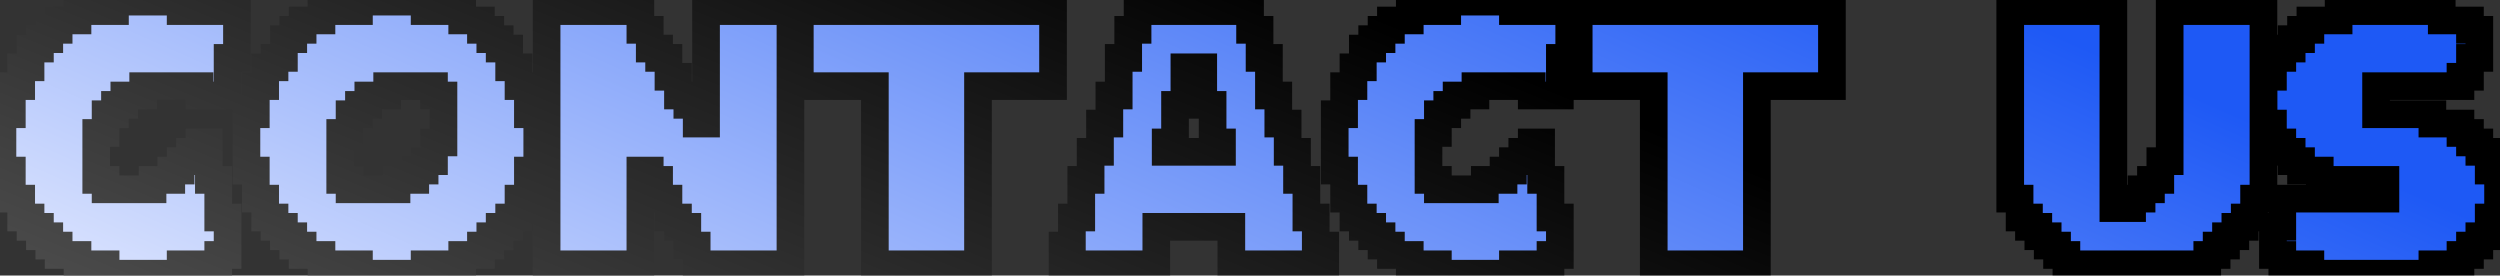 <svg width="871" height="96" viewBox="0 0 871 96" fill="none" xmlns="http://www.w3.org/2000/svg">
<rect x="0" y="0" width="871" height="96" fill="#333333" stroke="none"/>
<mask id="path-1-outside-1_457_354" maskUnits="userSpaceOnUse" x="-4.143" y="-4.913" width="880" height="106" fill="black">
<rect fill="white" x="-4.143" y="-4.913" width="880" height="106"/>
<path d="M36.789 95.349V92.087H27.001V88.825H20.432V85.562H17.169V82.3H13.907V79.037H10.644V75.775H7.382V69.205H4.119V59.418H0.857V39.798H4.119V30.011H7.382V23.441H10.644V16.916H13.907V13.654H17.169V10.392H20.432V7.129H27.001V3.867H40.051V0.559H62.933V3.867H82.552V20.179H79.29V33.273H69.502V30.011H49.883V33.273H43.313V36.536H40.051V39.798H36.789V46.323H33.526V62.68H36.789V65.943H53.146V62.68H59.67V59.418H62.933V56.155H66.195V52.893H69.502V49.63H72.765V62.68H76.027V75.775H79.29V88.825H76.027V92.087H62.933V95.349H36.789ZM138.148 65.943V62.68H144.673V59.418H147.935V56.155H151.198V49.63H154.505V33.273H151.198V30.011H134.886V33.273H128.316V36.536H125.054V39.798H121.791V46.323H118.529V62.68H121.791V65.943H138.148ZM125.054 95.349V92.087H112.004V88.825H105.434V85.562H102.172V82.3H98.909V79.037H95.647V75.775H92.384V69.205H89.122V59.418H85.859V39.798H89.122V30.011H92.384V23.441H95.647V20.179H98.909V13.654H102.172V10.392H105.434V7.129H112.004V3.867H125.054V0.559H147.935V3.867H161.03V7.129H167.555V10.392H170.817V13.654H174.08V16.916H177.387V23.441H180.649V30.011H183.912V39.798H187.174V59.418H183.912V69.205H180.649V75.775H177.387V79.037H174.08V82.3H170.817V85.562H167.555V88.825H161.03V92.087H147.935V95.349H125.054ZM190.437 92.087V3.867H223.106V10.392H226.368V16.916H229.631V20.179H232.893V26.748H236.2V33.273H239.463V36.536H242.725V43.061H245.988V3.867H275.395V92.087H242.725V85.562H239.463V79.037H236.2V75.775H232.893V69.205H229.631V62.68H226.368V59.418H223.106V92.087H190.437ZM304.801 92.087V30.011H278.657V3.867H366.877V30.011H340.733V92.087H304.801ZM425.736 52.893V49.63H422.473V36.536H419.211V23.441H412.641V36.536H409.379V49.63H406.116V52.893H425.736ZM370.185 92.087V85.562H373.447V75.775H376.709V62.68H379.972V52.893H383.234V43.061H386.497V33.273H389.759V20.179H393.066V10.392H396.329V3.867H435.523V10.392H438.83V20.179H442.093V33.273H445.355V43.061H448.617V52.893H451.88V62.68H455.142V75.775H458.405V85.562H461.712V92.087H428.998V79.037H402.854V92.087H370.185ZM500.951 95.349V92.087H491.163V88.825H484.594V85.562H481.331V82.3H478.069V79.037H474.806V75.775H471.544V69.205H468.282V59.418H465.019V39.798H468.282V30.011H471.544V23.441H474.806V16.916H478.069V13.654H481.331V10.392H484.594V7.129H491.163V3.867H504.213V0.559H527.095V3.867H546.715V20.179H543.452V33.273H533.665V30.011H514.045V33.273H507.476V36.536H504.213V39.798H500.951V46.323H497.688V62.68H500.951V65.943H517.308V62.68H523.833V59.418H527.095V56.155H530.358V52.893H533.665V49.63H536.927V62.68H540.19V75.775H543.452V88.825H540.19V92.087H527.095V95.349H500.951ZM576.166 92.087V30.011H550.022V3.867H638.242V30.011H612.098V92.087H576.166ZM719.937 92.087V88.825H716.675V85.562H713.412V82.3H710.15V79.037H706.888V75.775H703.625V69.205H700.363V3.867H736.294V72.512H742.819V69.205H746.126V65.943H749.389V62.68H752.651V56.155H755.914V3.867H788.583V69.205H785.32V75.775H782.058V79.037H778.796V82.3H775.533V85.562H772.271V88.825H769.008V92.087H719.937ZM804.94 95.349V92.087H795.153V88.825H791.89V79.037H795.153V69.205H831.084V62.68H808.202V59.418H801.677V56.155H798.415V52.893H795.153V49.63H791.89V43.061H788.628V26.748H791.89V20.179H795.153V16.916H798.415V13.654H801.677V10.392H804.94V7.129H814.772V3.867H850.704V7.129H860.536V10.392H863.798V20.179H860.536V26.748H857.229V30.011H827.822V39.798H847.441V43.061H857.229V46.323H860.536V49.63H863.798V52.893H867.061V59.418H870.323V75.775H867.061V82.3H863.798V85.562H860.536V88.825H857.229V92.087H847.441V95.349H804.94Z"/>
</mask>
<path d="M36.789 95.349V92.087H27.001V88.825H20.432V85.562H17.169V82.3H13.907V79.037H10.644V75.775H7.382V69.205H4.119V59.418H0.857V39.798H4.119V30.011H7.382V23.441H10.644V16.916H13.907V13.654H17.169V10.392H20.432V7.129H27.001V3.867H40.051V0.559H62.933V3.867H82.552V20.179H79.29V33.273H69.502V30.011H49.883V33.273H43.313V36.536H40.051V39.798H36.789V46.323H33.526V62.68H36.789V65.943H53.146V62.68H59.67V59.418H62.933V56.155H66.195V52.893H69.502V49.63H72.765V62.68H76.027V75.775H79.29V88.825H76.027V92.087H62.933V95.349H36.789ZM138.148 65.943V62.68H144.673V59.418H147.935V56.155H151.198V49.63H154.505V33.273H151.198V30.011H134.886V33.273H128.316V36.536H125.054V39.798H121.791V46.323H118.529V62.68H121.791V65.943H138.148ZM125.054 95.349V92.087H112.004V88.825H105.434V85.562H102.172V82.3H98.909V79.037H95.647V75.775H92.384V69.205H89.122V59.418H85.859V39.798H89.122V30.011H92.384V23.441H95.647V20.179H98.909V13.654H102.172V10.392H105.434V7.129H112.004V3.867H125.054V0.559H147.935V3.867H161.03V7.129H167.555V10.392H170.817V13.654H174.08V16.916H177.387V23.441H180.649V30.011H183.912V39.798H187.174V59.418H183.912V69.205H180.649V75.775H177.387V79.037H174.08V82.3H170.817V85.562H167.555V88.825H161.03V92.087H147.935V95.349H125.054ZM190.437 92.087V3.867H223.106V10.392H226.368V16.916H229.631V20.179H232.893V26.748H236.2V33.273H239.463V36.536H242.725V43.061H245.988V3.867H275.395V92.087H242.725V85.562H239.463V79.037H236.2V75.775H232.893V69.205H229.631V62.68H226.368V59.418H223.106V92.087H190.437ZM304.801 92.087V30.011H278.657V3.867H366.877V30.011H340.733V92.087H304.801ZM425.736 52.893V49.63H422.473V36.536H419.211V23.441H412.641V36.536H409.379V49.63H406.116V52.893H425.736ZM370.185 92.087V85.562H373.447V75.775H376.709V62.68H379.972V52.893H383.234V43.061H386.497V33.273H389.759V20.179H393.066V10.392H396.329V3.867H435.523V10.392H438.83V20.179H442.093V33.273H445.355V43.061H448.617V52.893H451.88V62.68H455.142V75.775H458.405V85.562H461.712V92.087H428.998V79.037H402.854V92.087H370.185ZM500.951 95.349V92.087H491.163V88.825H484.594V85.562H481.331V82.3H478.069V79.037H474.806V75.775H471.544V69.205H468.282V59.418H465.019V39.798H468.282V30.011H471.544V23.441H474.806V16.916H478.069V13.654H481.331V10.392H484.594V7.129H491.163V3.867H504.213V0.559H527.095V3.867H546.715V20.179H543.452V33.273H533.665V30.011H514.045V33.273H507.476V36.536H504.213V39.798H500.951V46.323H497.688V62.68H500.951V65.943H517.308V62.68H523.833V59.418H527.095V56.155H530.358V52.893H533.665V49.63H536.927V62.68H540.19V75.775H543.452V88.825H540.19V92.087H527.095V95.349H500.951ZM576.166 92.087V30.011H550.022V3.867H638.242V30.011H612.098V92.087H576.166ZM719.937 92.087V88.825H716.675V85.562H713.412V82.3H710.15V79.037H706.888V75.775H703.625V69.205H700.363V3.867H736.294V72.512H742.819V69.205H746.126V65.943H749.389V62.68H752.651V56.155H755.914V3.867H788.583V69.205H785.32V75.775H782.058V79.037H778.796V82.3H775.533V85.562H772.271V88.825H769.008V92.087H719.937ZM804.94 95.349V92.087H795.153V88.825H791.89V79.037H795.153V69.205H831.084V62.68H808.202V59.418H801.677V56.155H798.415V52.893H795.153V49.63H791.89V43.061H788.628V26.748H791.89V20.179H795.153V16.916H798.415V13.654H801.677V10.392H804.94V7.129H814.772V3.867H850.704V7.129H860.536V10.392H863.798V20.179H860.536V26.748H857.229V30.011H827.822V39.798H847.441V43.061H857.229V46.323H860.536V49.63H863.798V52.893H867.061V59.418H870.323V75.775H867.061V82.3H863.798V85.562H860.536V88.825H857.229V92.087H847.441V95.349H804.94Z" fill="url(#paint0_linear_457_354)"/>
<path d="M36.789 95.349H31.971V100.167H36.789V95.349ZM36.789 92.087H41.606V87.27H36.789V92.087ZM27.001 92.087H22.184V96.904H27.001V92.087ZM27.001 88.825H31.819V84.007H27.001V88.825ZM20.432 88.825H15.614V93.642H20.432V88.825ZM20.432 85.562H25.249V80.745H20.432V85.562ZM17.169 85.562H12.352V90.379H17.169V85.562ZM17.169 82.3H21.986V77.482H17.169V82.3ZM13.907 82.3H9.09V87.117H13.907V82.3ZM13.907 79.037H18.724V74.22H13.907V79.037ZM10.644 79.037H5.827V83.854H10.644V79.037ZM10.644 75.775H15.461V70.957H10.644V75.775ZM7.382 75.775H2.565V80.592H7.382V75.775ZM7.382 69.205H12.199V64.388H7.382V69.205ZM4.119 69.205H-0.698V74.022H4.119V69.205ZM4.119 59.418H8.937V54.6H4.119V59.418ZM0.857 59.418H-3.96V64.235H0.857V59.418ZM0.857 39.798V34.981H-3.96V39.798H0.857ZM4.119 39.798V44.615H8.937V39.798H4.119ZM4.119 30.011V25.194H-0.698V30.011H4.119ZM7.382 30.011V34.828H12.199V30.011H7.382ZM7.382 23.441V18.624H2.565V23.441H7.382ZM10.644 23.441V28.259H15.461V23.441H10.644ZM10.644 16.916V12.099H5.827V16.916H10.644ZM13.907 16.916V21.734H18.724V16.916H13.907ZM13.907 13.654V8.837H9.09V13.654H13.907ZM17.169 13.654V18.471H21.986V13.654H17.169ZM17.169 10.392V5.574H12.352V10.392H17.169ZM20.432 10.392V15.209H25.249V10.392H20.432ZM20.432 7.129V2.312H15.614V7.129H20.432ZM27.001 7.129V11.946H31.819V7.129H27.001ZM27.001 3.867V-0.951H22.184V3.867H27.001ZM40.051 3.867V8.684H44.868V3.867H40.051ZM40.051 0.559V-4.258H35.234V0.559H40.051ZM62.933 0.559H67.75V-4.258H62.933V0.559ZM62.933 3.867H58.116V8.684H62.933V3.867ZM82.552 3.867H87.37V-0.951H82.552V3.867ZM82.552 20.179V24.996H87.37V20.179H82.552ZM79.29 20.179V15.362H74.473V20.179H79.29ZM79.29 33.273V38.091H84.107V33.273H79.29ZM69.502 33.273H64.685V38.091H69.502V33.273ZM69.502 30.011H74.32V25.194H69.502V30.011ZM49.883 30.011V25.194H45.066V30.011H49.883ZM49.883 33.273V38.091H54.7V33.273H49.883ZM43.313 33.273V28.456H38.496V33.273H43.313ZM43.313 36.536V41.353H48.131V36.536H43.313ZM40.051 36.536V31.719H35.234V36.536H40.051ZM40.051 39.798V44.615H44.868V39.798H40.051ZM36.789 39.798V34.981H31.971V39.798H36.789ZM36.789 46.323V51.14H41.606V46.323H36.789ZM33.526 46.323V41.506H28.709V46.323H33.526ZM33.526 62.68H28.709V67.497H33.526V62.68ZM36.789 62.68H41.606V57.863H36.789V62.68ZM36.789 65.943H31.971V70.76H36.789V65.943ZM53.146 65.943V70.76H57.963V65.943H53.146ZM53.146 62.68V57.863H48.328V62.68H53.146ZM59.67 62.68V67.497H64.488V62.68H59.67ZM59.67 59.418V54.6H54.853V59.418H59.67ZM62.933 59.418V64.235H67.75V59.418H62.933ZM62.933 56.155V51.338H58.116V56.155H62.933ZM66.195 56.155V60.972H71.013V56.155H66.195ZM66.195 52.893V48.076H61.378V52.893H66.195ZM69.502 52.893V57.71H74.32V52.893H69.502ZM69.502 49.63V44.813H64.685V49.63H69.502ZM72.765 49.63H77.582V44.813H72.765V49.63ZM72.765 62.68H67.948V67.497H72.765V62.68ZM76.027 62.68H80.845V57.863H76.027V62.68ZM76.027 75.775H71.21V80.592H76.027V75.775ZM79.29 75.775H84.107V70.957H79.29V75.775ZM79.29 88.825V93.642H84.107V88.825H79.29ZM76.027 88.825V84.007H71.21V88.825H76.027ZM76.027 92.087V96.904H80.845V92.087H76.027ZM62.933 92.087V87.27H58.116V92.087H62.933ZM62.933 95.349V100.167H67.75V95.349H62.933ZM41.606 95.349V92.087H31.971V95.349H41.606ZM36.789 87.27H27.001V96.904H36.789V87.27ZM31.819 92.087V88.825H22.184V92.087H31.819ZM27.001 84.007H20.432V93.642H27.001V84.007ZM25.249 88.825V85.562H15.614V88.825H25.249ZM20.432 80.745H17.169V90.379H20.432V80.745ZM21.986 85.562V82.3H12.352V85.562H21.986ZM17.169 77.482H13.907V87.117H17.169V77.482ZM18.724 82.3V79.037H9.09V82.3H18.724ZM13.907 74.22H10.644V83.854H13.907V74.22ZM15.461 79.037V75.775H5.827V79.037H15.461ZM10.644 70.957H7.382V80.592H10.644V70.957ZM12.199 75.775V69.205H2.565V75.775H12.199ZM7.382 64.388H4.119V74.022H7.382V64.388ZM8.937 69.205V59.418H-0.698V69.205H8.937ZM4.119 54.6H0.857V64.235H4.119V54.6ZM5.674 59.418V39.798H-3.96V59.418H5.674ZM0.857 44.615H4.119V34.981H0.857V44.615ZM8.937 39.798V30.011H-0.698V39.798H8.937ZM4.119 34.828H7.382V25.194H4.119V34.828ZM12.199 30.011V23.441H2.565V30.011H12.199ZM7.382 28.259H10.644V18.624H7.382V28.259ZM15.461 23.441V16.916H5.827V23.441H15.461ZM10.644 21.734H13.907V12.099H10.644V21.734ZM18.724 16.916V13.654H9.09V16.916H18.724ZM13.907 18.471H17.169V8.837H13.907V18.471ZM21.986 13.654V10.392H12.352V13.654H21.986ZM17.169 15.209H20.432V5.574H17.169V15.209ZM25.249 10.392V7.129H15.614V10.392H25.249ZM20.432 11.946H27.001V2.312H20.432V11.946ZM31.819 7.129V3.867H22.184V7.129H31.819ZM27.001 8.684H40.051V-0.951H27.001V8.684ZM44.868 3.867V0.559H35.234V3.867H44.868ZM40.051 5.377H62.933V-4.258H40.051V5.377ZM58.116 0.559V3.867H67.75V0.559H58.116ZM62.933 8.684H82.552V-0.951H62.933V8.684ZM77.735 3.867V20.179H87.37V3.867H77.735ZM82.552 15.362H79.29V24.996H82.552V15.362ZM74.473 20.179V33.273H84.107V20.179H74.473ZM79.29 28.456H69.502V38.091H79.29V28.456ZM74.32 33.273V30.011H64.685V33.273H74.32ZM69.502 25.194H49.883V34.828H69.502V25.194ZM45.066 30.011V33.273H54.7V30.011H45.066ZM49.883 28.456H43.313V38.091H49.883V28.456ZM38.496 33.273V36.536H48.131V33.273H38.496ZM43.313 31.719H40.051V41.353H43.313V31.719ZM35.234 36.536V39.798H44.868V36.536H35.234ZM40.051 34.981H36.789V44.615H40.051V34.981ZM31.971 39.798V46.323H41.606V39.798H31.971ZM36.789 41.506H33.526V51.14H36.789V41.506ZM28.709 46.323V62.68H38.343V46.323H28.709ZM33.526 67.497H36.789V57.863H33.526V67.497ZM31.971 62.68V65.943H41.606V62.68H31.971ZM36.789 70.76H53.146V61.125H36.789V70.76ZM57.963 65.943V62.68H48.328V65.943H57.963ZM53.146 67.497H59.67V57.863H53.146V67.497ZM64.488 62.68V59.418H54.853V62.68H64.488ZM59.67 64.235H62.933V54.6H59.67V64.235ZM67.75 59.418V56.155H58.116V59.418H67.75ZM62.933 60.972H66.195V51.338H62.933V60.972ZM71.013 56.155V52.893H61.378V56.155H71.013ZM66.195 57.71H69.502V48.076H66.195V57.71ZM74.32 52.893V49.63H64.685V52.893H74.32ZM69.502 54.448H72.765V44.813H69.502V54.448ZM67.948 49.63V62.68H77.582V49.63H67.948ZM72.765 67.497H76.027V57.863H72.765V67.497ZM71.21 62.68V75.775H80.845V62.68H71.21ZM76.027 80.592H79.29V70.957H76.027V80.592ZM74.473 75.775V88.825H84.107V75.775H74.473ZM79.29 84.007H76.027V93.642H79.29V84.007ZM71.21 88.825V92.087H80.845V88.825H71.21ZM76.027 87.27H62.933V96.904H76.027V87.27ZM58.116 92.087V95.349H67.75V92.087H58.116ZM62.933 90.532H36.789V100.167H62.933V90.532ZM138.148 65.943V70.76H142.965V65.943H138.148ZM138.148 62.68V57.863H133.331V62.68H138.148ZM144.673 62.68V67.497H149.49V62.68H144.673ZM144.673 59.418V54.6H139.856V59.418H144.673ZM147.935 59.418V64.235H152.753V59.418H147.935ZM147.935 56.155V51.338H143.118V56.155H147.935ZM151.198 56.155V60.972H156.015V56.155H151.198ZM151.198 49.63V44.813H146.381V49.63H151.198ZM154.505 49.63V54.448H159.322V49.63H154.505ZM154.505 33.273H159.322V28.456H154.505V33.273ZM151.198 33.273H146.381V38.091H151.198V33.273ZM151.198 30.011H156.015V25.194H151.198V30.011ZM134.886 30.011V25.194H130.068V30.011H134.886ZM134.886 33.273V38.091H139.703V33.273H134.886ZM128.316 33.273V28.456H123.499V33.273H128.316ZM128.316 36.536V41.353H133.133V36.536H128.316ZM125.054 36.536V31.719H120.236V36.536H125.054ZM125.054 39.798V44.615H129.871V39.798H125.054ZM121.791 39.798V34.981H116.974V39.798H121.791ZM121.791 46.323V51.14H126.608V46.323H121.791ZM118.529 46.323V41.506H113.711V46.323H118.529ZM118.529 62.68H113.711V67.497H118.529V62.68ZM121.791 62.68H126.608V57.863H121.791V62.68ZM121.791 65.943H116.974V70.76H121.791V65.943ZM125.054 95.349H120.236V100.167H125.054V95.349ZM125.054 92.087H129.871V87.27H125.054V92.087ZM112.004 92.087H107.187V96.904H112.004V92.087ZM112.004 88.825H116.821V84.007H112.004V88.825ZM105.434 88.825H100.617V93.642H105.434V88.825ZM105.434 85.562H110.251V80.745H105.434V85.562ZM102.172 85.562H97.355V90.379H102.172V85.562ZM102.172 82.3H106.989V77.482H102.172V82.3ZM98.909 82.3H94.092V87.117H98.909V82.3ZM98.909 79.037H103.727V74.22H98.909V79.037ZM95.647 79.037H90.83V83.854H95.647V79.037ZM95.647 75.775H100.464V70.957H95.647V75.775ZM92.384 75.775H87.567V80.592H92.384V75.775ZM92.384 69.205H97.202V64.388H92.384V69.205ZM89.122 69.205H84.305V74.022H89.122V69.205ZM89.122 59.418H93.939V54.6H89.122V59.418ZM85.859 59.418H81.042V64.235H85.859V59.418ZM85.859 39.798V34.981H81.042V39.798H85.859ZM89.122 39.798V44.615H93.939V39.798H89.122ZM89.122 30.011V25.194H84.305V30.011H89.122ZM92.384 30.011V34.828H97.202V30.011H92.384ZM92.384 23.441V18.624H87.567V23.441H92.384ZM95.647 23.441V28.259H100.464V23.441H95.647ZM95.647 20.179V15.362H90.83V20.179H95.647ZM98.909 20.179V24.996H103.727V20.179H98.909ZM98.909 13.654V8.837H94.092V13.654H98.909ZM102.172 13.654V18.471H106.989V13.654H102.172ZM102.172 10.392V5.574H97.355V10.392H102.172ZM105.434 10.392V15.209H110.251V10.392H105.434ZM105.434 7.129V2.312H100.617V7.129H105.434ZM112.004 7.129V11.946H116.821V7.129H112.004ZM112.004 3.867V-0.951H107.187V3.867H112.004ZM125.054 3.867V8.684H129.871V3.867H125.054ZM125.054 0.559V-4.258H120.236V0.559H125.054ZM147.935 0.559H152.753V-4.258H147.935V0.559ZM147.935 3.867H143.118V8.684H147.935V3.867ZM161.03 3.867H165.847V-0.951H161.03V3.867ZM161.03 7.129H156.213V11.946H161.03V7.129ZM167.555 7.129H172.372V2.312H167.555V7.129ZM167.555 10.392H162.738V15.209H167.555V10.392ZM170.817 10.392H175.635V5.574H170.817V10.392ZM170.817 13.654H166V18.471H170.817V13.654ZM174.08 13.654H178.897V8.837H174.08V13.654ZM174.08 16.916H169.263V21.734H174.08V16.916ZM177.387 16.916H182.204V12.099H177.387V16.916ZM177.387 23.441H172.57V28.259H177.387V23.441ZM180.649 23.441H185.467V18.624H180.649V23.441ZM180.649 30.011H175.832V34.828H180.649V30.011ZM183.912 30.011H188.729V25.194H183.912V30.011ZM183.912 39.798H179.095V44.615H183.912V39.798ZM187.174 39.798H191.992V34.981H187.174V39.798ZM187.174 59.418V64.235H191.992V59.418H187.174ZM183.912 59.418V54.6H179.095V59.418H183.912ZM183.912 69.205V74.022H188.729V69.205H183.912ZM180.649 69.205V64.388H175.832V69.205H180.649ZM180.649 75.775V80.592H185.467V75.775H180.649ZM177.387 75.775V70.957H172.57V75.775H177.387ZM177.387 79.037V83.854H182.204V79.037H177.387ZM174.08 79.037V74.22H169.263V79.037H174.08ZM174.08 82.3V87.117H178.897V82.3H174.08ZM170.817 82.3V77.482H166V82.3H170.817ZM170.817 85.562V90.379H175.635V85.562H170.817ZM167.555 85.562V80.745H162.738V85.562H167.555ZM167.555 88.825V93.642H172.372V88.825H167.555ZM161.03 88.825V84.007H156.213V88.825H161.03ZM161.03 92.087V96.904H165.847V92.087H161.03ZM147.935 92.087V87.27H143.118V92.087H147.935ZM147.935 95.349V100.167H152.753V95.349H147.935ZM142.965 65.943V62.68H133.331V65.943H142.965ZM138.148 67.497H144.673V57.863H138.148V67.497ZM149.49 62.68V59.418H139.856V62.68H149.49ZM144.673 64.235H147.935V54.6H144.673V64.235ZM152.753 59.418V56.155H143.118V59.418H152.753ZM147.935 60.972H151.198V51.338H147.935V60.972ZM156.015 56.155V49.63H146.381V56.155H156.015ZM151.198 54.448H154.505V44.813H151.198V54.448ZM159.322 49.63V33.273H149.688V49.63H159.322ZM154.505 28.456H151.198V38.091H154.505V28.456ZM156.015 33.273V30.011H146.381V33.273H156.015ZM151.198 25.194H134.886V34.828H151.198V25.194ZM130.068 30.011V33.273H139.703V30.011H130.068ZM134.886 28.456H128.316V38.091H134.886V28.456ZM123.499 33.273V36.536H133.133V33.273H123.499ZM128.316 31.719H125.054V41.353H128.316V31.719ZM120.236 36.536V39.798H129.871V36.536H120.236ZM125.054 34.981H121.791V44.615H125.054V34.981ZM116.974 39.798V46.323H126.608V39.798H116.974ZM121.791 41.506H118.529V51.14H121.791V41.506ZM113.711 46.323V62.68H123.346V46.323H113.711ZM118.529 67.497H121.791V57.863H118.529V67.497ZM116.974 62.68V65.943H126.608V62.68H116.974ZM121.791 70.76H138.148V61.125H121.791V70.76ZM129.871 95.349V92.087H120.236V95.349H129.871ZM125.054 87.27H112.004V96.904H125.054V87.27ZM116.821 92.087V88.825H107.187V92.087H116.821ZM112.004 84.007H105.434V93.642H112.004V84.007ZM110.251 88.825V85.562H100.617V88.825H110.251ZM105.434 80.745H102.172V90.379H105.434V80.745ZM106.989 85.562V82.3H97.355V85.562H106.989ZM102.172 77.482H98.909V87.117H102.172V77.482ZM103.727 82.3V79.037H94.092V82.3H103.727ZM98.909 74.22H95.647V83.854H98.909V74.22ZM100.464 79.037V75.775H90.83V79.037H100.464ZM95.647 70.957H92.384V80.592H95.647V70.957ZM97.202 75.775V69.205H87.567V75.775H97.202ZM92.384 64.388H89.122V74.022H92.384V64.388ZM93.939 69.205V59.418H84.305V69.205H93.939ZM89.122 54.6H85.859V64.235H89.122V54.6ZM90.677 59.418V39.798H81.042V59.418H90.677ZM85.859 44.615H89.122V34.981H85.859V44.615ZM93.939 39.798V30.011H84.305V39.798H93.939ZM89.122 34.828H92.384V25.194H89.122V34.828ZM97.202 30.011V23.441H87.567V30.011H97.202ZM92.384 28.259H95.647V18.624H92.384V28.259ZM100.464 23.441V20.179H90.83V23.441H100.464ZM95.647 24.996H98.909V15.362H95.647V24.996ZM103.727 20.179V13.654H94.092V20.179H103.727ZM98.909 18.471H102.172V8.837H98.909V18.471ZM106.989 13.654V10.392H97.355V13.654H106.989ZM102.172 15.209H105.434V5.574H102.172V15.209ZM110.251 10.392V7.129H100.617V10.392H110.251ZM105.434 11.946H112.004V2.312H105.434V11.946ZM116.821 7.129V3.867H107.187V7.129H116.821ZM112.004 8.684H125.054V-0.951H112.004V8.684ZM129.871 3.867V0.559H120.236V3.867H129.871ZM125.054 5.377H147.935V-4.258H125.054V5.377ZM143.118 0.559V3.867H152.753V0.559H143.118ZM147.935 8.684H161.03V-0.951H147.935V8.684ZM156.213 3.867V7.129H165.847V3.867H156.213ZM161.03 11.946H167.555V2.312H161.03V11.946ZM162.738 7.129V10.392H172.372V7.129H162.738ZM167.555 15.209H170.817V5.574H167.555V15.209ZM166 10.392V13.654H175.635V10.392H166ZM170.817 18.471H174.08V8.837H170.817V18.471ZM169.263 13.654V16.916H178.897V13.654H169.263ZM174.08 21.734H177.387V12.099H174.08V21.734ZM172.57 16.916V23.441H182.204V16.916H172.57ZM177.387 28.259H180.649V18.624H177.387V28.259ZM175.832 23.441V30.011H185.467V23.441H175.832ZM180.649 34.828H183.912V25.194H180.649V34.828ZM179.095 30.011V39.798H188.729V30.011H179.095ZM183.912 44.615H187.174V34.981H183.912V44.615ZM182.357 39.798V59.418H191.992V39.798H182.357ZM187.174 54.6H183.912V64.235H187.174V54.6ZM179.095 59.418V69.205H188.729V59.418H179.095ZM183.912 64.388H180.649V74.022H183.912V64.388ZM175.832 69.205V75.775H185.467V69.205H175.832ZM180.649 70.957H177.387V80.592H180.649V70.957ZM172.57 75.775V79.037H182.204V75.775H172.57ZM177.387 74.22H174.08V83.854H177.387V74.22ZM169.263 79.037V82.3H178.897V79.037H169.263ZM174.08 77.482H170.817V87.117H174.08V77.482ZM166 82.3V85.562H175.635V82.3H166ZM170.817 80.745H167.555V90.379H170.817V80.745ZM162.738 85.562V88.825H172.372V85.562H162.738ZM167.555 84.007H161.03V93.642H167.555V84.007ZM156.213 88.825V92.087H165.847V88.825H156.213ZM161.03 87.27H147.935V96.904H161.03V87.27ZM143.118 92.087V95.349H152.753V92.087H143.118ZM147.935 90.532H125.054V100.167H147.935V90.532ZM190.437 92.087H185.62V96.904H190.437V92.087ZM190.437 3.867V-0.951H185.62V3.867H190.437ZM223.106 3.867H227.923V-0.951H223.106V3.867ZM223.106 10.392H218.289V15.209H223.106V10.392ZM226.368 10.392H231.186V5.574H226.368V10.392ZM226.368 16.916H221.551V21.734H226.368V16.916ZM229.631 16.916H234.448V12.099H229.631V16.916ZM229.631 20.179H224.814V24.996H229.631V20.179ZM232.893 20.179H237.711V15.362H232.893V20.179ZM232.893 26.748H228.076V31.566H232.893V26.748ZM236.2 26.748H241.018V21.931H236.2V26.748ZM236.2 33.273H231.383V38.091H236.2V33.273ZM239.463 33.273H244.28V28.456H239.463V33.273ZM239.463 36.536H234.646V41.353H239.463V36.536ZM242.725 36.536H247.543V31.719H242.725V36.536ZM242.725 43.061H237.908V47.878H242.725V43.061ZM245.988 43.061V47.878H250.805V43.061H245.988ZM245.988 3.867V-0.951H241.171V3.867H245.988ZM275.395 3.867H280.212V-0.951H275.395V3.867ZM275.395 92.087V96.904H280.212V92.087H275.395ZM242.725 92.087H237.908V96.904H242.725V92.087ZM242.725 85.562H247.543V80.745H242.725V85.562ZM239.463 85.562H234.646V90.379H239.463V85.562ZM239.463 79.037H244.28V74.22H239.463V79.037ZM236.2 79.037H231.383V83.854H236.2V79.037ZM236.2 75.775H241.018V70.957H236.2V75.775ZM232.893 75.775H228.076V80.592H232.893V75.775ZM232.893 69.205H237.711V64.388H232.893V69.205ZM229.631 69.205H224.814V74.022H229.631V69.205ZM229.631 62.68H234.448V57.863H229.631V62.68ZM226.368 62.68H221.551V67.497H226.368V62.68ZM226.368 59.418H231.186V54.6H226.368V59.418ZM223.106 59.418V54.6H218.289V59.418H223.106ZM223.106 92.087V96.904H227.923V92.087H223.106ZM195.254 92.087V3.867H185.62V92.087H195.254ZM190.437 8.684H223.106V-0.951H190.437V8.684ZM218.289 3.867V10.392H227.923V3.867H218.289ZM223.106 15.209H226.368V5.574H223.106V15.209ZM221.551 10.392V16.916H231.186V10.392H221.551ZM226.368 21.734H229.631V12.099H226.368V21.734ZM224.814 16.916V20.179H234.448V16.916H224.814ZM229.631 24.996H232.893V15.362H229.631V24.996ZM228.076 20.179V26.748H237.711V20.179H228.076ZM232.893 31.566H236.2V21.931H232.893V31.566ZM231.383 26.748V33.273H241.018V26.748H231.383ZM236.2 38.091H239.463V28.456H236.2V38.091ZM234.646 33.273V36.536H244.28V33.273H234.646ZM239.463 41.353H242.725V31.719H239.463V41.353ZM237.908 36.536V43.061H247.543V36.536H237.908ZM242.725 47.878H245.988V38.243H242.725V47.878ZM250.805 43.061V3.867H241.171V43.061H250.805ZM245.988 8.684H275.395V-0.951H245.988V8.684ZM270.577 3.867V92.087H280.212V3.867H270.577ZM275.395 87.27H242.725V96.904H275.395V87.27ZM247.543 92.087V85.562H237.908V92.087H247.543ZM242.725 80.745H239.463V90.379H242.725V80.745ZM244.28 85.562V79.037H234.646V85.562H244.28ZM239.463 74.22H236.2V83.854H239.463V74.22ZM241.018 79.037V75.775H231.383V79.037H241.018ZM236.2 70.957H232.893V80.592H236.2V70.957ZM237.711 75.775V69.205H228.076V75.775H237.711ZM232.893 64.388H229.631V74.022H232.893V64.388ZM234.448 69.205V62.68H224.814V69.205H234.448ZM229.631 57.863H226.368V67.497H229.631V57.863ZM231.186 62.68V59.418H221.551V62.68H231.186ZM226.368 54.6H223.106V64.235H226.368V54.6ZM218.289 59.418V92.087H227.923V59.418H218.289ZM223.106 87.27H190.437V96.904H223.106V87.27ZM304.801 92.087H299.984V96.904H304.801V92.087ZM304.801 30.011H309.619V25.194H304.801V30.011ZM278.657 30.011H273.84V34.828H278.657V30.011ZM278.657 3.867V-0.951H273.84V3.867H278.657ZM366.877 3.867H371.695V-0.951H366.877V3.867ZM366.877 30.011V34.828H371.695V30.011H366.877ZM340.733 30.011V25.194H335.916V30.011H340.733ZM340.733 92.087V96.904H345.55V92.087H340.733ZM309.619 92.087V30.011H299.984V92.087H309.619ZM304.801 25.194H278.657V34.828H304.801V25.194ZM283.474 30.011V3.867H273.84V30.011H283.474ZM278.657 8.684H366.877V-0.951H278.657V8.684ZM362.06 3.867V30.011H371.695V3.867H362.06ZM366.877 25.194H340.733V34.828H366.877V25.194ZM335.916 30.011V92.087H345.55V30.011H335.916ZM340.733 87.27H304.801V96.904H340.733V87.27ZM425.736 52.893V57.71H430.553V52.893H425.736ZM425.736 49.63H430.553V44.813H425.736V49.63ZM422.473 49.63H417.656V54.448H422.473V49.63ZM422.473 36.536H427.29V31.719H422.473V36.536ZM419.211 36.536H414.393V41.353H419.211V36.536ZM419.211 23.441H424.028V18.624H419.211V23.441ZM412.641 23.441V18.624H407.824V23.441H412.641ZM412.641 36.536V41.353H417.458V36.536H412.641ZM409.379 36.536V31.719H404.561V36.536H409.379ZM409.379 49.63V54.448H414.196V49.63H409.379ZM406.116 49.63V44.813H401.299V49.63H406.116ZM406.116 52.893H401.299V57.71H406.116V52.893ZM370.185 92.087H365.367V96.904H370.185V92.087ZM370.185 85.562V80.745H365.367V85.562H370.185ZM373.447 85.562V90.379H378.264V85.562H373.447ZM373.447 75.775V70.957H368.63V75.775H373.447ZM376.709 75.775V80.592H381.527V75.775H376.709ZM376.709 62.68V57.863H371.892V62.68H376.709ZM379.972 62.68V67.497H384.789V62.68H379.972ZM379.972 52.893V48.076H375.155V52.893H379.972ZM383.234 52.893V57.71H388.052V52.893H383.234ZM383.234 43.061V38.243H378.417V43.061H383.234ZM386.497 43.061V47.878H391.314V43.061H386.497ZM386.497 33.273V28.456H381.68V33.273H386.497ZM389.759 33.273V38.091H394.576V33.273H389.759ZM389.759 20.179V15.362H384.942V20.179H389.759ZM393.066 20.179V24.996H397.884V20.179H393.066ZM393.066 10.392V5.574H388.249V10.392H393.066ZM396.329 10.392V15.209H401.146V10.392H396.329ZM396.329 3.867V-0.951H391.512V3.867H396.329ZM435.523 3.867H440.34V-0.951H435.523V3.867ZM435.523 10.392H430.706V15.209H435.523V10.392ZM438.83 10.392H443.647V5.574H438.83V10.392ZM438.83 20.179H434.013V24.996H438.83V20.179ZM442.093 20.179H446.91V15.362H442.093V20.179ZM442.093 33.273H437.275V38.091H442.093V33.273ZM445.355 33.273H450.172V28.456H445.355V33.273ZM445.355 43.061H440.538V47.878H445.355V43.061ZM448.617 43.061H453.435V38.243H448.617V43.061ZM448.617 52.893H443.8V57.71H448.617V52.893ZM451.88 52.893H456.697V48.076H451.88V52.893ZM451.88 62.68H447.063V67.497H451.88V62.68ZM455.142 62.68H459.96V57.863H455.142V62.68ZM455.142 75.775H450.325V80.592H455.142V75.775ZM458.405 75.775H463.222V70.957H458.405V75.775ZM458.405 85.562H453.588V90.379H458.405V85.562ZM461.712 85.562H466.529V80.745H461.712V85.562ZM461.712 92.087V96.904H466.529V92.087H461.712ZM428.998 92.087H424.181V96.904H428.998V92.087ZM428.998 79.037H433.815V74.22H428.998V79.037ZM402.854 79.037V74.22H398.036V79.037H402.854ZM402.854 92.087V96.904H407.671V92.087H402.854ZM430.553 52.893V49.63H420.918V52.893H430.553ZM425.736 44.813H422.473V54.448H425.736V44.813ZM427.29 49.63V36.536H417.656V49.63H427.29ZM422.473 31.719H419.211V41.353H422.473V31.719ZM424.028 36.536V23.441H414.393V36.536H424.028ZM419.211 18.624H412.641V28.259H419.211V18.624ZM407.824 23.441V36.536H417.458V23.441H407.824ZM412.641 31.719H409.379V41.353H412.641V31.719ZM404.561 36.536V49.63H414.196V36.536H404.561ZM409.379 44.813H406.116V54.448H409.379V44.813ZM401.299 49.63V52.893H410.933V49.63H401.299ZM406.116 57.71H425.736V48.076H406.116V57.71ZM375.002 92.087V85.562H365.367V92.087H375.002ZM370.185 90.379H373.447V80.745H370.185V90.379ZM378.264 85.562V75.775H368.63V85.562H378.264ZM373.447 80.592H376.709V70.957H373.447V80.592ZM381.527 75.775V62.68H371.892V75.775H381.527ZM376.709 67.497H379.972V57.863H376.709V67.497ZM384.789 62.68V52.893H375.155V62.68H384.789ZM379.972 57.71H383.234V48.076H379.972V57.71ZM388.052 52.893V43.061H378.417V52.893H388.052ZM383.234 47.878H386.497V38.243H383.234V47.878ZM391.314 43.061V33.273H381.68V43.061H391.314ZM386.497 38.091H389.759V28.456H386.497V38.091ZM394.576 33.273V20.179H384.942V33.273H394.576ZM389.759 24.996H393.066V15.362H389.759V24.996ZM397.884 20.179V10.392H388.249V20.179H397.884ZM393.066 15.209H396.329V5.574H393.066V15.209ZM401.146 10.392V3.867H391.512V10.392H401.146ZM396.329 8.684H435.523V-0.951H396.329V8.684ZM430.706 3.867V10.392H440.34V3.867H430.706ZM435.523 15.209H438.83V5.574H435.523V15.209ZM434.013 10.392V20.179H443.647V10.392H434.013ZM438.83 24.996H442.093V15.362H438.83V24.996ZM437.275 20.179V33.273H446.91V20.179H437.275ZM442.093 38.091H445.355V28.456H442.093V38.091ZM440.538 33.273V43.061H450.172V33.273H440.538ZM445.355 47.878H448.617V38.243H445.355V47.878ZM443.8 43.061V52.893H453.435V43.061H443.8ZM448.617 57.71H451.88V48.076H448.617V57.71ZM447.063 52.893V62.68H456.697V52.893H447.063ZM451.88 67.497H455.142V57.863H451.88V67.497ZM450.325 62.68V75.775H459.96V62.68H450.325ZM455.142 80.592H458.405V70.957H455.142V80.592ZM453.588 75.775V85.562H463.222V75.775H453.588ZM458.405 90.379H461.712V80.745H458.405V90.379ZM456.895 85.562V92.087H466.529V85.562H456.895ZM461.712 87.27H428.998V96.904H461.712V87.27ZM433.815 92.087V79.037H424.181V92.087H433.815ZM428.998 74.22H402.854V83.854H428.998V74.22ZM398.036 79.037V92.087H407.671V79.037H398.036ZM402.854 87.27H370.185V96.904H402.854V87.27ZM500.951 95.349H496.134V100.167H500.951V95.349ZM500.951 92.087H505.768V87.27H500.951V92.087ZM491.163 92.087H486.346V96.904H491.163V92.087ZM491.163 88.825H495.981V84.007H491.163V88.825ZM484.594 88.825H479.777V93.642H484.594V88.825ZM484.594 85.562H489.411V80.745H484.594V85.562ZM481.331 85.562H476.514V90.379H481.331V85.562ZM481.331 82.3H486.149V77.482H481.331V82.3ZM478.069 82.3H473.252V87.117H478.069V82.3ZM478.069 79.037H482.886V74.22H478.069V79.037ZM474.806 79.037H469.989V83.854H474.806V79.037ZM474.806 75.775H479.624V70.957H474.806V75.775ZM471.544 75.775H466.727V80.592H471.544V75.775ZM471.544 69.205H476.361V64.388H471.544V69.205ZM468.282 69.205H463.464V74.022H468.282V69.205ZM468.282 59.418H473.099V54.6H468.282V59.418ZM465.019 59.418H460.202V64.235H465.019V59.418ZM465.019 39.798V34.981H460.202V39.798H465.019ZM468.282 39.798V44.615H473.099V39.798H468.282ZM468.282 30.011V25.194H463.464V30.011H468.282ZM471.544 30.011V34.828H476.361V30.011H471.544ZM471.544 23.441V18.624H466.727V23.441H471.544ZM474.806 23.441V28.259H479.624V23.441H474.806ZM474.806 16.916V12.099H469.989V16.916H474.806ZM478.069 16.916V21.734H482.886V16.916H478.069ZM478.069 13.654V8.837H473.252V13.654H478.069ZM481.331 13.654V18.471H486.149V13.654H481.331ZM481.331 10.392V5.574H476.514V10.392H481.331ZM484.594 10.392V15.209H489.411V10.392H484.594ZM484.594 7.129V2.312H479.777V7.129H484.594ZM491.163 7.129V11.946H495.981V7.129H491.163ZM491.163 3.867V-0.951H486.346V3.867H491.163ZM504.213 3.867V8.684H509.03V3.867H504.213ZM504.213 0.559V-4.258H499.396V0.559H504.213ZM527.095 0.559H531.912V-4.258H527.095V0.559ZM527.095 3.867H522.278V8.684H527.095V3.867ZM546.714 3.867H551.532V-0.951H546.714V3.867ZM546.714 20.179V24.996H551.532V20.179H546.714ZM543.452 20.179V15.362H538.635V20.179H543.452ZM543.452 33.273V38.091H548.269V33.273H543.452ZM533.665 33.273H528.847V38.091H533.665V33.273ZM533.665 30.011H538.482V25.194H533.665V30.011ZM514.045 30.011V25.194H509.228V30.011H514.045ZM514.045 33.273V38.091H518.862V33.273H514.045ZM507.476 33.273V28.456H502.658V33.273H507.476ZM507.476 36.536V41.353H512.293V36.536H507.476ZM504.213 36.536V31.719H499.396V36.536H504.213ZM504.213 39.798V44.615H509.03V39.798H504.213ZM500.951 39.798V34.981H496.134V39.798H500.951ZM500.951 46.323V51.14H505.768V46.323H500.951ZM497.688 46.323V41.506H492.871V46.323H497.688ZM497.688 62.68H492.871V67.497H497.688V62.68ZM500.951 62.68H505.768V57.863H500.951V62.68ZM500.951 65.943H496.134V70.76H500.951V65.943ZM517.308 65.943V70.76H522.125V65.943H517.308ZM517.308 62.68V57.863H512.491V62.68H517.308ZM523.833 62.68V67.497H528.65V62.68H523.833ZM523.833 59.418V54.6H519.015V59.418H523.833ZM527.095 59.418V64.235H531.912V59.418H527.095ZM527.095 56.155V51.338H522.278V56.155H527.095ZM530.358 56.155V60.972H535.175V56.155H530.358ZM530.358 52.893V48.076H525.54V52.893H530.358ZM533.665 52.893V57.71H538.482V52.893H533.665ZM533.665 49.63V44.813H528.847V49.63H533.665ZM536.927 49.63H541.744V44.813H536.927V49.63ZM536.927 62.68H532.11V67.497H536.927V62.68ZM540.19 62.68H545.007V57.863H540.19V62.68ZM540.19 75.775H535.372V80.592H540.19V75.775ZM543.452 75.775H548.269V70.957H543.452V75.775ZM543.452 88.825V93.642H548.269V88.825H543.452ZM540.19 88.825V84.007H535.372V88.825H540.19ZM540.19 92.087V96.904H545.007V92.087H540.19ZM527.095 92.087V87.27H522.278V92.087H527.095ZM527.095 95.349V100.167H531.912V95.349H527.095ZM505.768 95.349V92.087H496.134V95.349H505.768ZM500.951 87.27H491.163V96.904H500.951V87.27ZM495.981 92.087V88.825H486.346V92.087H495.981ZM491.163 84.007H484.594V93.642H491.163V84.007ZM489.411 88.825V85.562H479.777V88.825H489.411ZM484.594 80.745H481.331V90.379H484.594V80.745ZM486.149 85.562V82.3H476.514V85.562H486.149ZM481.331 77.482H478.069V87.117H481.331V77.482ZM482.886 82.3V79.037H473.252V82.3H482.886ZM478.069 74.22H474.806V83.854H478.069V74.22ZM479.624 79.037V75.775H469.989V79.037H479.624ZM474.806 70.957H471.544V80.592H474.806V70.957ZM476.361 75.775V69.205H466.727V75.775H476.361ZM471.544 64.388H468.282V74.022H471.544V64.388ZM473.099 69.205V59.418H463.464V69.205H473.099ZM468.282 54.6H465.019V64.235H468.282V54.6ZM469.836 59.418V39.798H460.202V59.418H469.836ZM465.019 44.615H468.282V34.981H465.019V44.615ZM473.099 39.798V30.011H463.464V39.798H473.099ZM468.282 34.828H471.544V25.194H468.282V34.828ZM476.361 30.011V23.441H466.727V30.011H476.361ZM471.544 28.259H474.806V18.624H471.544V28.259ZM479.624 23.441V16.916H469.989V23.441H479.624ZM474.806 21.734H478.069V12.099H474.806V21.734ZM482.886 16.916V13.654H473.252V16.916H482.886ZM478.069 18.471H481.331V8.837H478.069V18.471ZM486.149 13.654V10.392H476.514V13.654H486.149ZM481.331 15.209H484.594V5.574H481.331V15.209ZM489.411 10.392V7.129H479.777V10.392H489.411ZM484.594 11.946H491.163V2.312H484.594V11.946ZM495.981 7.129V3.867H486.346V7.129H495.981ZM491.163 8.684H504.213V-0.951H491.163V8.684ZM509.03 3.867V0.559H499.396V3.867H509.03ZM504.213 5.377H527.095V-4.258H504.213V5.377ZM522.278 0.559V3.867H531.912V0.559H522.278ZM527.095 8.684H546.714V-0.951H527.095V8.684ZM541.897 3.867V20.179H551.532V3.867H541.897ZM546.714 15.362H543.452V24.996H546.714V15.362ZM538.635 20.179V33.273H548.269V20.179H538.635ZM543.452 28.456H533.665V38.091H543.452V28.456ZM538.482 33.273V30.011H528.847V33.273H538.482ZM533.665 25.194H514.045V34.828H533.665V25.194ZM509.228 30.011V33.273H518.862V30.011H509.228ZM514.045 28.456H507.476V38.091H514.045V28.456ZM502.658 33.273V36.536H512.293V33.273H502.658ZM507.476 31.719H504.213V41.353H507.476V31.719ZM499.396 36.536V39.798H509.03V36.536H499.396ZM504.213 34.981H500.951V44.615H504.213V34.981ZM496.134 39.798V46.323H505.768V39.798H496.134ZM500.951 41.506H497.688V51.14H500.951V41.506ZM492.871 46.323V62.68H502.506V46.323H492.871ZM497.688 67.497H500.951V57.863H497.688V67.497ZM496.134 62.68V65.943H505.768V62.68H496.134ZM500.951 70.76H517.308V61.125H500.951V70.76ZM522.125 65.943V62.68H512.491V65.943H522.125ZM517.308 67.497H523.833V57.863H517.308V67.497ZM528.65 62.68V59.418H519.015V62.68H528.65ZM523.833 64.235H527.095V54.6H523.833V64.235ZM531.912 59.418V56.155H522.278V59.418H531.912ZM527.095 60.972H530.358V51.338H527.095V60.972ZM535.175 56.155V52.893H525.54V56.155H535.175ZM530.358 57.71H533.665V48.076H530.358V57.71ZM538.482 52.893V49.63H528.847V52.893H538.482ZM533.665 54.448H536.927V44.813H533.665V54.448ZM532.11 49.63V62.68H541.744V49.63H532.11ZM536.927 67.497H540.19V57.863H536.927V67.497ZM535.372 62.68V75.775H545.007V62.68H535.372ZM540.19 80.592H543.452V70.957H540.19V80.592ZM538.635 75.775V88.825H548.269V75.775H538.635ZM543.452 84.007H540.19V93.642H543.452V84.007ZM535.372 88.825V92.087H545.007V88.825H535.372ZM540.19 87.27H527.095V96.904H540.19V87.27ZM522.278 92.087V95.349H531.912V92.087H522.278ZM527.095 90.532H500.951V100.167H527.095V90.532ZM576.166 92.087H571.349V96.904H576.166V92.087ZM576.166 30.011H580.983V25.194H576.166V30.011ZM550.022 30.011H545.204V34.828H550.022V30.011ZM550.022 3.867V-0.951H545.204V3.867H550.022ZM638.242 3.867H643.059V-0.951H638.242V3.867ZM638.242 30.011V34.828H643.059V30.011H638.242ZM612.098 30.011V25.194H607.28V30.011H612.098ZM612.098 92.087V96.904H616.915V92.087H612.098ZM580.983 92.087V30.011H571.349V92.087H580.983ZM576.166 25.194H550.022V34.828H576.166V25.194ZM554.839 30.011V3.867H545.204V30.011H554.839ZM550.022 8.684H638.242V-0.951H550.022V8.684ZM633.425 3.867V30.011H643.059V3.867H633.425ZM638.242 25.194H612.098V34.828H638.242V25.194ZM607.28 30.011V92.087H616.915V30.011H607.28ZM612.098 87.27H576.166V96.904H612.098V87.27ZM719.937 92.087H715.12V96.904H719.937V92.087ZM719.937 88.825H724.755V84.007H719.937V88.825ZM716.675 88.825H711.858V93.642H716.675V88.825ZM716.675 85.562H721.492V80.745H716.675V85.562ZM713.412 85.562H708.595V90.379H713.412V85.562ZM713.412 82.3H718.23V77.482H713.412V82.3ZM710.15 82.3H705.333V87.117H710.15V82.3ZM710.15 79.037H714.967V74.22H710.15V79.037ZM706.888 79.037H702.07V83.854H706.888V79.037ZM706.888 75.775H711.705V70.957H706.888V75.775ZM703.625 75.775H698.808V80.592H703.625V75.775ZM703.625 69.205H708.442V64.388H703.625V69.205ZM700.363 69.205H695.545V74.022H700.363V69.205ZM700.363 3.867V-0.951H695.545V3.867H700.363ZM736.294 3.867H741.112V-0.951H736.294V3.867ZM736.294 72.512H731.477V77.329H736.294V72.512ZM742.819 72.512V77.329H747.636V72.512H742.819ZM742.819 69.205V64.388H738.002V69.205H742.819ZM746.126 69.205V74.022H750.944V69.205H746.126ZM746.126 65.943V61.125H741.309V65.943H746.126ZM749.389 65.943V70.76H754.206V65.943H749.389ZM749.389 62.68V57.863H744.572V62.68H749.389ZM752.651 62.68V67.497H757.468V62.68H752.651ZM752.651 56.155V51.338H747.834V56.155H752.651ZM755.914 56.155V60.972H760.731V56.155H755.914ZM755.914 3.867V-0.951H751.096V3.867H755.914ZM788.583 3.867H793.4V-0.951H788.583V3.867ZM788.583 69.205V74.022H793.4V69.205H788.583ZM785.32 69.205V64.388H780.503V69.205H785.32ZM785.32 75.775V80.592H790.138V75.775H785.32ZM782.058 75.775V70.957H777.241V75.775H782.058ZM782.058 79.037V83.854H786.875V79.037H782.058ZM778.796 79.037V74.22H773.978V79.037H778.796ZM778.796 82.3V87.117H783.613V82.3H778.796ZM775.533 82.3V77.482H770.716V82.3H775.533ZM775.533 85.562V90.379H780.35V85.562H775.533ZM772.271 85.562V80.745H767.453V85.562H772.271ZM772.271 88.825V93.642H777.088V88.825H772.271ZM769.008 88.825V84.007H764.191V88.825H769.008ZM769.008 92.087V96.904H773.825V92.087H769.008ZM724.755 92.087V88.825H715.12V92.087H724.755ZM719.937 84.007H716.675V93.642H719.937V84.007ZM721.492 88.825V85.562H711.858V88.825H721.492ZM716.675 80.745H713.412V90.379H716.675V80.745ZM718.23 85.562V82.3H708.595V85.562H718.23ZM713.412 77.482H710.15V87.117H713.412V77.482ZM714.967 82.3V79.037H705.333V82.3H714.967ZM710.15 74.22H706.888V83.854H710.15V74.22ZM711.705 79.037V75.775H702.07V79.037H711.705ZM706.888 70.957H703.625V80.592H706.888V70.957ZM708.442 75.775V69.205H698.808V75.775H708.442ZM703.625 64.388H700.363V74.022H703.625V64.388ZM705.18 69.205V3.867H695.545V69.205H705.18ZM700.363 8.684H736.294V-0.951H700.363V8.684ZM731.477 3.867V72.512H741.112V3.867H731.477ZM736.294 77.329H742.819V67.695H736.294V77.329ZM747.636 72.512V69.205H738.002V72.512H747.636ZM742.819 74.022H746.126V64.388H742.819V74.022ZM750.944 69.205V65.943H741.309V69.205H750.944ZM746.126 70.76H749.389V61.125H746.126V70.76ZM754.206 65.943V62.68H744.572V65.943H754.206ZM749.389 67.497H752.651V57.863H749.389V67.497ZM757.468 62.68V56.155H747.834V62.68H757.468ZM752.651 60.972H755.914V51.338H752.651V60.972ZM760.731 56.155V3.867H751.096V56.155H760.731ZM755.914 8.684H788.583V-0.951H755.914V8.684ZM783.766 3.867V69.205H793.4V3.867H783.766ZM788.583 64.388H785.32V74.022H788.583V64.388ZM780.503 69.205V75.775H790.138V69.205H780.503ZM785.32 70.957H782.058V80.592H785.32V70.957ZM777.241 75.775V79.037H786.875V75.775H777.241ZM782.058 74.22H778.796V83.854H782.058V74.22ZM773.978 79.037V82.3H783.613V79.037H773.978ZM778.796 77.482H775.533V87.117H778.796V77.482ZM770.716 82.3V85.562H780.35V82.3H770.716ZM775.533 80.745H772.271V90.379H775.533V80.745ZM767.453 85.562V88.825H777.088V85.562H767.453ZM772.271 84.007H769.008V93.642H772.271V84.007ZM764.191 88.825V92.087H773.825V88.825H764.191ZM769.008 87.27H719.937V96.904H769.008V87.27ZM804.94 95.349H800.123V100.167H804.94V95.349ZM804.94 92.087H809.757V87.27H804.94V92.087ZM795.153 92.087H790.335V96.904H795.153V92.087ZM795.153 88.825H799.97V84.007H795.153V88.825ZM791.89 88.825H787.073V93.642H791.89V88.825ZM791.89 79.037V74.22H787.073V79.037H791.89ZM795.153 79.037V83.854H799.97V79.037H795.153ZM795.153 69.205V64.388H790.335V69.205H795.153ZM831.084 69.205V74.022H835.901V69.205H831.084ZM831.084 62.68H835.901V57.863H831.084V62.68ZM808.202 62.68H803.385V67.497H808.202V62.68ZM808.202 59.418H813.02V54.6H808.202V59.418ZM801.677 59.418H796.86V64.235H801.677V59.418ZM801.677 56.155H806.495V51.338H801.677V56.155ZM798.415 56.155H793.598V60.972H798.415V56.155ZM798.415 52.893H803.232V48.076H798.415V52.893ZM795.153 52.893H790.335V57.71H795.153V52.893ZM795.153 49.63H799.97V44.813H795.153V49.63ZM791.89 49.63H787.073V54.448H791.89V49.63ZM791.89 43.061H796.707V38.243H791.89V43.061ZM788.628 43.061H783.81V47.878H788.628V43.061ZM788.628 26.748V21.931H783.81V26.748H788.628ZM791.89 26.748V31.566H796.707V26.748H791.89ZM791.89 20.179V15.362H787.073V20.179H791.89ZM795.153 20.179V24.996H799.97V20.179H795.153ZM795.153 16.916V12.099H790.335V16.916H795.153ZM798.415 16.916V21.734H803.232V16.916H798.415ZM798.415 13.654V8.837H793.598V13.654H798.415ZM801.677 13.654V18.471H806.495V13.654H801.677ZM801.677 10.392V5.574H796.86V10.392H801.677ZM804.94 10.392V15.209H809.757V10.392H804.94ZM804.94 7.129V2.312H800.123V7.129H804.94ZM814.772 7.129V11.946H819.589V7.129H814.772ZM814.772 3.867V-0.951H809.955V3.867H814.772ZM850.704 3.867H855.521V-0.951H850.704V3.867ZM850.704 7.129H845.886V11.946H850.704V7.129ZM860.536 7.129H865.353V2.312H860.536V7.129ZM860.536 10.392H855.718V15.209H860.536V10.392ZM863.798 10.392H868.615V5.574H863.798V10.392ZM863.798 20.179V24.996H868.615V20.179H863.798ZM860.536 20.179V15.362H855.718V20.179H860.536ZM860.536 26.748V31.566H865.353V26.748H860.536ZM857.229 26.748V21.931H852.411V26.748H857.229ZM857.229 30.011V34.828H862.046V30.011H857.229ZM827.822 30.011V25.194H823.005V30.011H827.822ZM827.822 39.798H823.005V44.615H827.822V39.798ZM847.441 39.798H852.258V34.981H847.441V39.798ZM847.441 43.061H842.624V47.878H847.441V43.061ZM857.229 43.061H862.046V38.243H857.229V43.061ZM857.229 46.323H852.411V51.14H857.229V46.323ZM860.536 46.323H865.353V41.506H860.536V46.323ZM860.536 49.63H855.718V54.448H860.536V49.63ZM863.798 49.63H868.615V44.813H863.798V49.63ZM863.798 52.893H858.981V57.71H863.798V52.893ZM867.061 52.893H871.878V48.076H867.061V52.893ZM867.061 59.418H862.243V64.235H867.061V59.418ZM870.323 59.418H875.14V54.6H870.323V59.418ZM870.323 75.775V80.592H875.14V75.775H870.323ZM867.061 75.775V70.957H862.243V75.775H867.061ZM867.061 82.3V87.117H871.878V82.3H867.061ZM863.798 82.3V77.482H858.981V82.3H863.798ZM863.798 85.562V90.379H868.615V85.562H863.798ZM860.536 85.562V80.745H855.718V85.562H860.536ZM860.536 88.825V93.642H865.353V88.825H860.536ZM857.229 88.825V84.007H852.411V88.825H857.229ZM857.229 92.087V96.904H862.046V92.087H857.229ZM847.441 92.087V87.27H842.624V92.087H847.441ZM847.441 95.349V100.167H852.258V95.349H847.441ZM809.757 95.349V92.087H800.123V95.349H809.757ZM804.94 87.27H795.153V96.904H804.94V87.27ZM799.97 92.087V88.825H790.335V92.087H799.97ZM795.153 84.007H791.89V93.642H795.153V84.007ZM796.707 88.825V79.037H787.073V88.825H796.707ZM791.89 83.854H795.153V74.22H791.89V83.854ZM799.97 79.037V69.205H790.335V79.037H799.97ZM795.153 74.022H831.084V64.388H795.153V74.022ZM835.901 69.205V62.68H826.267V69.205H835.901ZM831.084 57.863H808.202V67.497H831.084V57.863ZM813.02 62.68V59.418H803.385V62.68H813.02ZM808.202 54.6H801.677V64.235H808.202V54.6ZM806.495 59.418V56.155H796.86V59.418H806.495ZM801.677 51.338H798.415V60.972H801.677V51.338ZM803.232 56.155V52.893H793.598V56.155H803.232ZM798.415 48.076H795.153V57.71H798.415V48.076ZM799.97 52.893V49.63H790.335V52.893H799.97ZM795.153 44.813H791.89V54.448H795.153V44.813ZM796.707 49.63V43.061H787.073V49.63H796.707ZM791.89 38.243H788.628V47.878H791.89V38.243ZM793.445 43.061V26.748H783.81V43.061H793.445ZM788.628 31.566H791.89V21.931H788.628V31.566ZM796.707 26.748V20.179H787.073V26.748H796.707ZM791.89 24.996H795.153V15.362H791.89V24.996ZM799.97 20.179V16.916H790.335V20.179H799.97ZM795.153 21.734H798.415V12.099H795.153V21.734ZM803.232 16.916V13.654H793.598V16.916H803.232ZM798.415 18.471H801.677V8.837H798.415V18.471ZM806.495 13.654V10.392H796.86V13.654H806.495ZM801.677 15.209H804.94V5.574H801.677V15.209ZM809.757 10.392V7.129H800.123V10.392H809.757ZM804.94 11.946H814.772V2.312H804.94V11.946ZM819.589 7.129V3.867H809.955V7.129H819.589ZM814.772 8.684H850.704V-0.951H814.772V8.684ZM845.886 3.867V7.129H855.521V3.867H845.886ZM850.704 11.946H860.536V2.312H850.704V11.946ZM855.718 7.129V10.392H865.353V7.129H855.718ZM860.536 15.209H863.798V5.574H860.536V15.209ZM858.981 10.392V20.179H868.615V10.392H858.981ZM863.798 15.362H860.536V24.996H863.798V15.362ZM855.718 20.179V26.748H865.353V20.179H855.718ZM860.536 21.931H857.229V31.566H860.536V21.931ZM852.411 26.748V30.011H862.046V26.748H852.411ZM857.229 25.194H827.822V34.828H857.229V25.194ZM823.005 30.011V39.798H832.639V30.011H823.005ZM827.822 44.615H847.441V34.981H827.822V44.615ZM842.624 39.798V43.061H852.258V39.798H842.624ZM847.441 47.878H857.229V38.243H847.441V47.878ZM852.411 43.061V46.323H862.046V43.061H852.411ZM857.229 51.14H860.536V41.506H857.229V51.14ZM855.718 46.323V49.63H865.353V46.323H855.718ZM860.536 54.448H863.798V44.813H860.536V54.448ZM858.981 49.63V52.893H868.615V49.63H858.981ZM863.798 57.71H867.061V48.076H863.798V57.71ZM862.243 52.893V59.418H871.878V52.893H862.243ZM867.061 64.235H870.323V54.6H867.061V64.235ZM865.506 59.418V75.775H875.14V59.418H865.506ZM870.323 70.957H867.061V80.592H870.323V70.957ZM862.243 75.775V82.3H871.878V75.775H862.243ZM867.061 77.482H863.798V87.117H867.061V77.482ZM858.981 82.3V85.562H868.615V82.3H858.981ZM863.798 80.745H860.536V90.379H863.798V80.745ZM855.718 85.562V88.825H865.353V85.562H855.718ZM860.536 84.007H857.229V93.642H860.536V84.007ZM852.411 88.825V92.087H862.046V88.825H852.411ZM857.229 87.27H847.441V96.904H857.229V87.27ZM842.624 92.087V95.349H852.258V92.087H842.624ZM847.441 90.532H804.94V100.167H847.441V90.532Z" fill="url(#paint1_linear_457_354)" mask="url(#path-1-outside-1_457_354)"/>
<defs>
<linearGradient id="paint0_linear_457_354" x1="-113.201" y1="130.781" x2="66.294" y2="-275.334" gradientUnits="userSpaceOnUse">
<stop offset="0.053" stop-color="#F0F3FF"/>
<stop offset="0.103" stop-color="#F0F3FF"/>
<stop offset="1" stop-color="#1E59F5"/>
</linearGradient>
<linearGradient id="paint1_linear_457_354" x1="437.357" y1="-11.913" x2="303.628" y2="315.401" gradientUnits="userSpaceOnUse">
<stop/>
<stop offset="1" stop-color="#666666"/>
</linearGradient>
</defs>
</svg>
